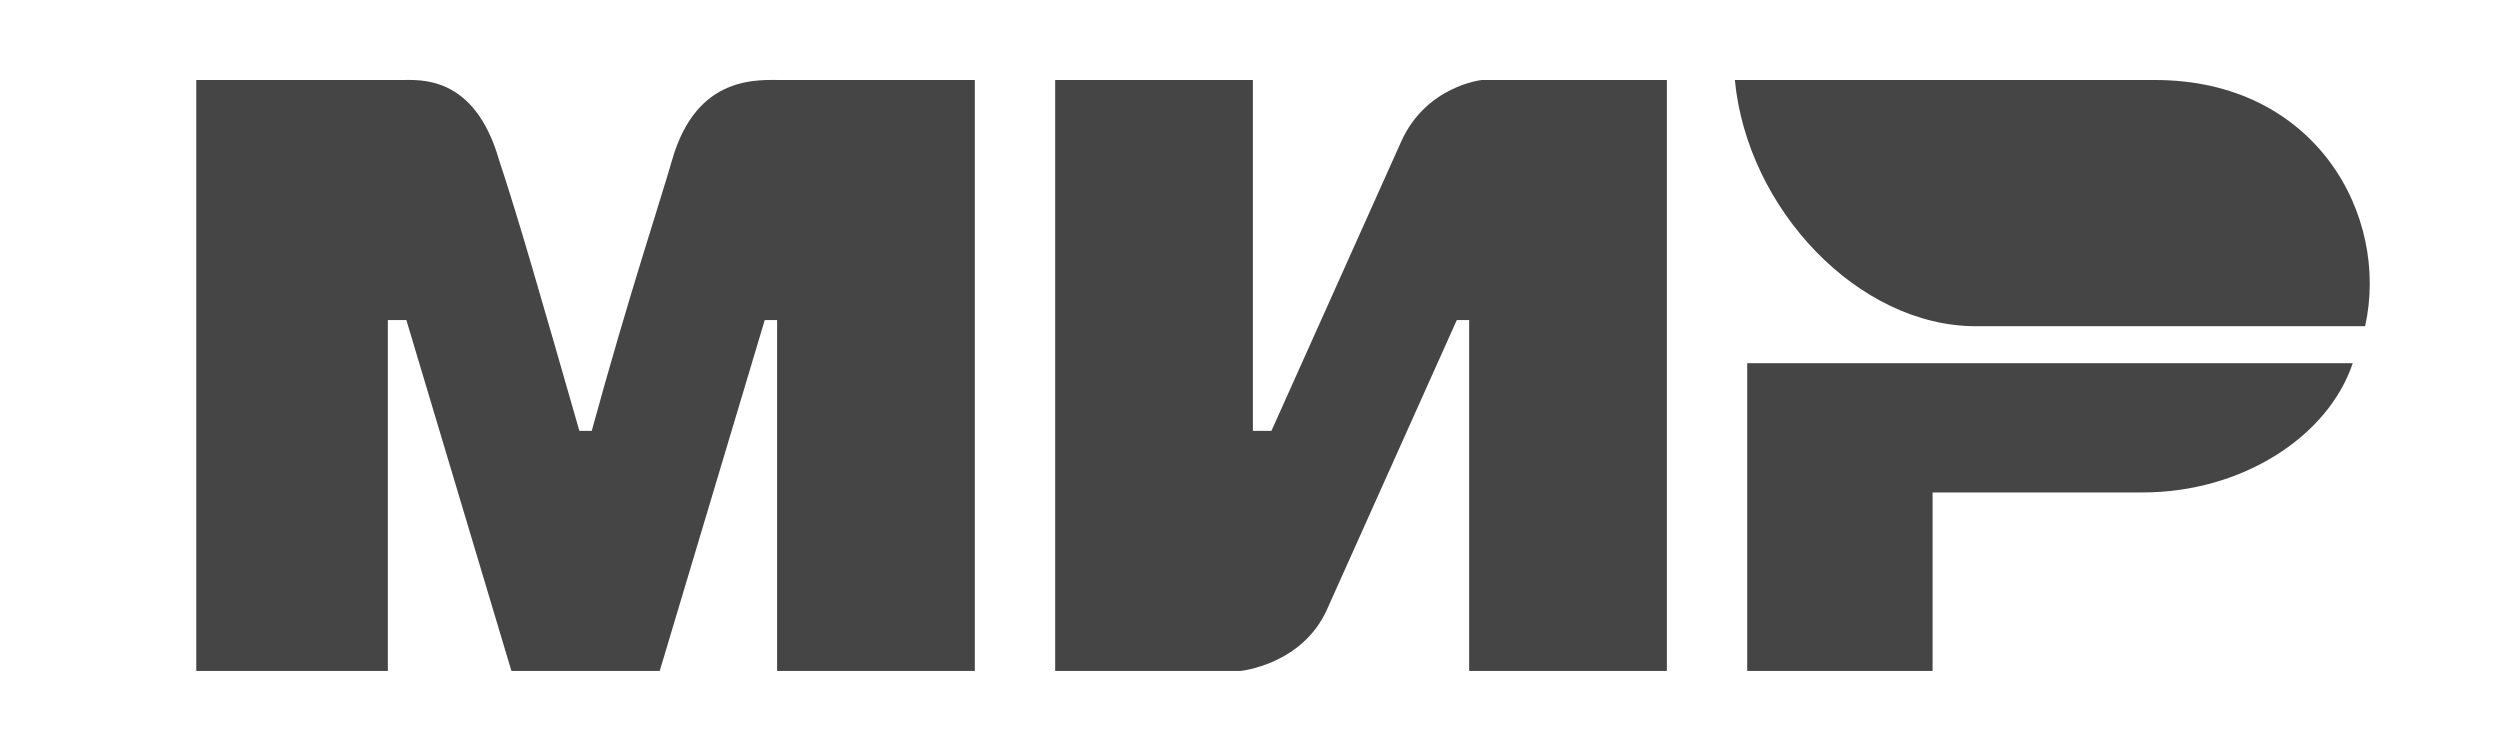 <svg width="88" height="26" viewBox="0 0 88 26" fill="none" xmlns="http://www.w3.org/2000/svg">
<path d="M6.909 2.817H14.087C14.739 2.817 16.697 2.6 17.567 5.634C18.219 7.584 19.089 10.617 20.394 15.167H20.829C22.134 10.4 23.222 7.15 23.657 5.634C24.527 2.6 26.702 2.817 27.572 2.817H34.314V23.617H27.354V11.267H26.919L23.222 23.617H18.002L14.304 11.267H13.652V23.617H6.909M37.142 2.817H44.102V15.167H44.754L49.322 4.984C50.192 3.034 52.149 2.817 52.149 2.817H58.674V23.617H51.714V11.267H51.279L46.712 21.45C45.842 23.4 43.667 23.617 43.667 23.617H37.142M68.027 17.334V23.617H61.502V12.784H82.817C81.947 15.383 78.902 17.334 75.422 17.334" fill="#454546"/>
<path d="M83.252 11.483C84.122 7.583 81.512 2.816 75.857 2.816H61.067C61.502 7.366 65.417 11.483 69.55 11.483" fill="#454546"/>
</svg>
